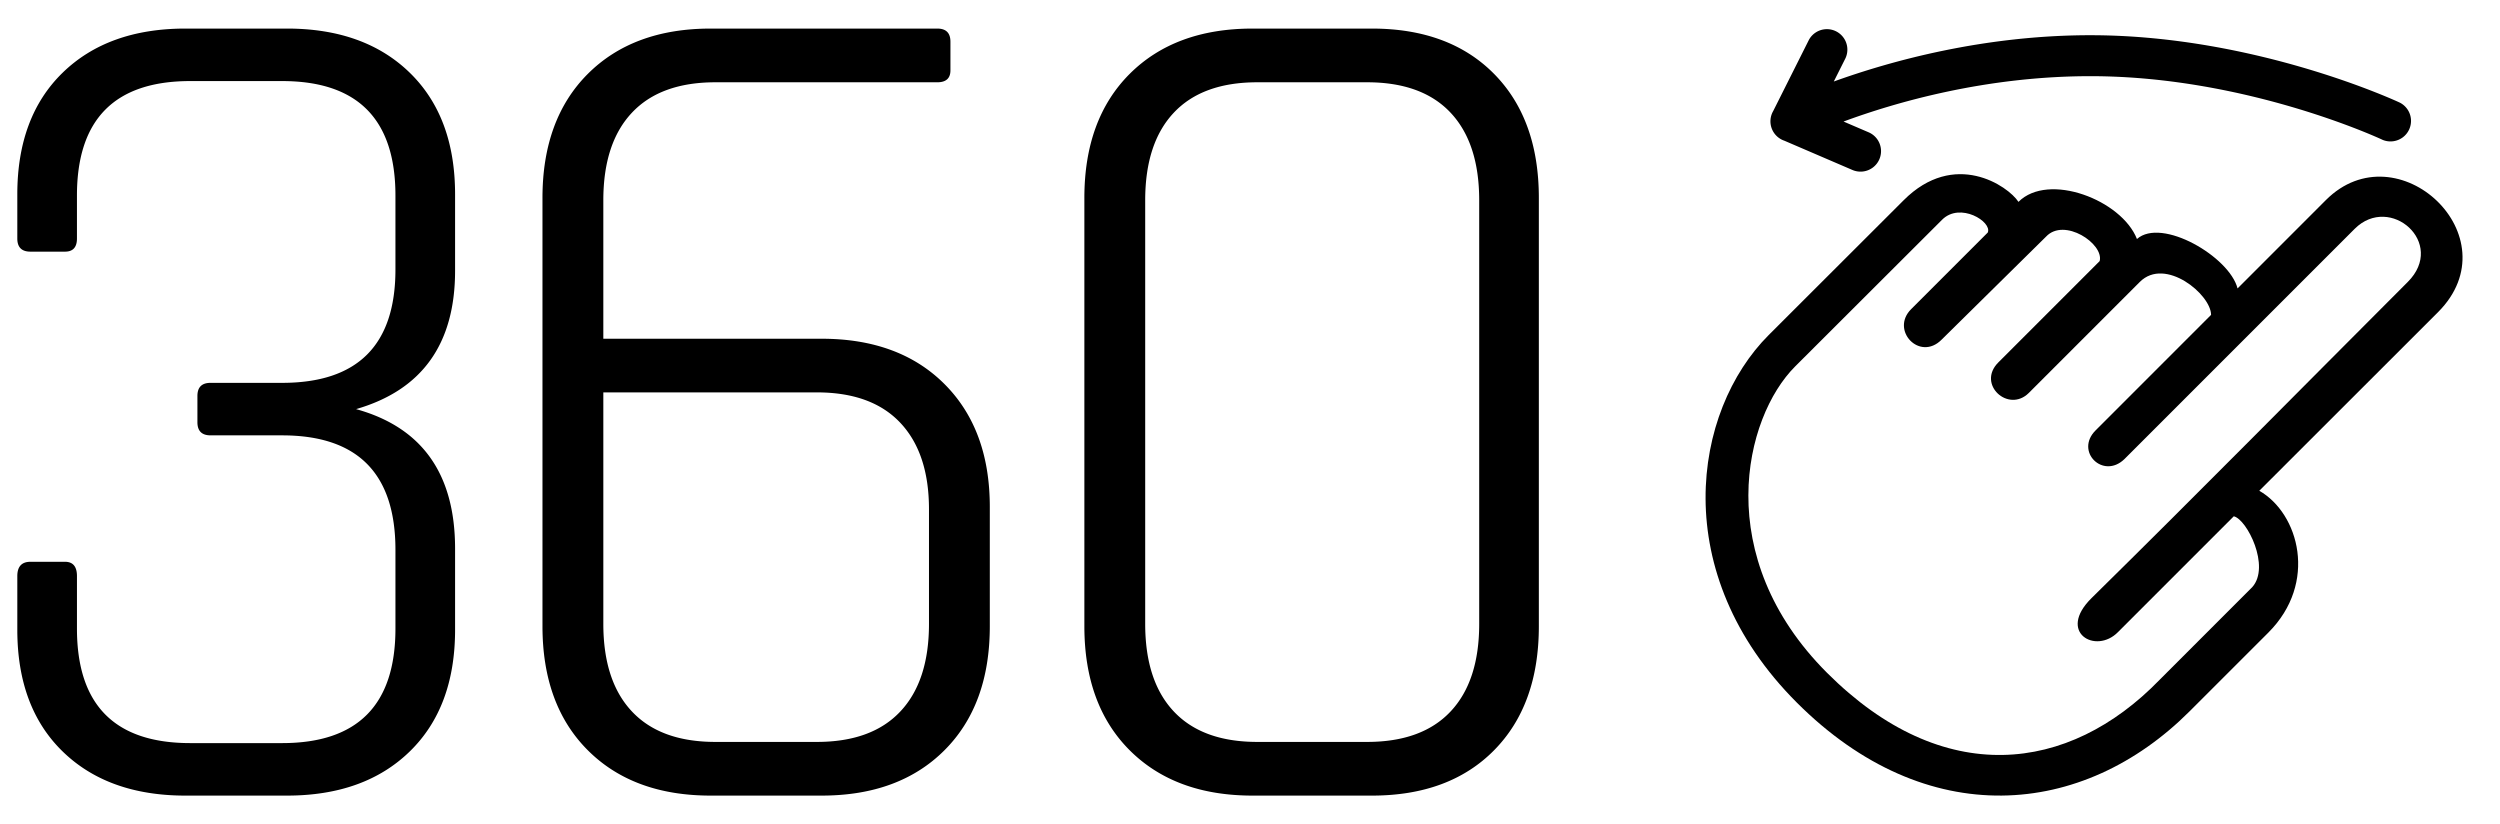 <svg xmlns="http://www.w3.org/2000/svg" xml:space="preserve" width="91" height="30" style="shape-rendering:geometricPrecision;text-rendering:geometricPrecision;image-rendering:optimizeQuality;fill-rule:evenodd;clip-rule:evenodd" viewBox="0 0 91 29.914"><defs><style>.fil1{fill:#000;fill-rule:nonzero}</style></defs><g id="Layer_x0020_1"><path d="m81.31 18.75-4.214 4.214c-.808.827-2.234.013-.961-1.239 3.864-3.801 7.676-7.671 11.508-11.505 1.416-1.416-.645-3.216-1.931-1.935l-8.386 8.386c-.775.745-1.812-.283-1.047-1.047l4.204-4.205c0-.741-1.67-2.123-2.593-1.2l-4.041 4.041c-.741.741-1.906-.315-1.11-1.11l3.689-3.689c.163-.628-1.289-1.599-1.952-.89l-3.802 3.75c-.796.802-1.875-.344-1.11-1.109l2.791-2.791c.165-.391-1.007-1.121-1.663-.465l-5.349 5.34c-1.864 1.864-3.062 6.929 1.16 11.151 4.222 4.222 8.795 3.666 12.101.261l3.379-3.38c.666-.748-.189-2.462-.673-2.578zM77.785 8.657c.901-.799 3.369.645 3.662 1.799l3.216-3.217c2.6-2.601 6.826 1.331 4.081 4.081l-6.506 6.501c1.447.827 2.138 3.353.332 5.16l-2.871 2.87c-3.884 3.884-9.58 4.396-14.295-.32-4.716-4.715-3.8-10.604-1.021-13.381l4.906-4.9c1.85-1.856 3.801-.531 4.183.055 1.092-1.093 3.756-.069 4.313 1.352z" style="fill:#000"></path><path d="M7.664 13.893h2.605c2.75 0 4.125-1.375 4.125-4.125V7.076c0-2.778-1.375-4.168-4.125-4.168H6.926c-2.75 0-4.125 1.39-4.125 4.168v1.563c0 .319-.145.478-.434.478H1.108c-.319 0-.478-.159-.478-.478V7.033c0-1.882.55-3.358 1.65-4.429C3.38 1.533 4.871.997 6.752.997h3.691c1.882 0 3.372.536 4.472 1.607 1.1 1.071 1.65 2.547 1.65 4.429v2.779c0 2.663-1.201 4.342-3.604 5.037 2.403.665 3.604 2.358 3.604 5.079v2.953c0 1.881-.55 3.358-1.65 4.429-1.1 1.071-2.59 1.607-4.472 1.607H6.752c-1.881 0-3.372-.536-4.472-1.607-1.1-1.071-1.65-2.548-1.65-4.429v-1.954c0-.347.159-.521.478-.521h1.259c.289 0 .434.174.434.521v1.911c0 2.778 1.375 4.168 4.125 4.168h3.343c2.75 0 4.125-1.39 4.125-4.168v-2.866c0-2.779-1.375-4.168-4.125-4.168H7.664c-.319 0-.478-.16-.478-.478v-.955c0-.319.159-.478.478-.478zm18.378 13.07h3.691c1.331 0 2.345-.369 3.039-1.108.695-.738 1.043-1.801 1.043-3.191v-4.168c0-1.361-.348-2.41-1.043-3.148-.694-.738-1.708-1.108-3.039-1.108h-7.772v8.424c0 1.39.347 2.453 1.042 3.191.694.739 1.708 1.108 3.039 1.108zm3.865 1.954h-4.038c-1.882 0-3.373-.551-4.473-1.651-1.1-1.1-1.65-2.605-1.65-4.515V7.163c0-1.91.55-3.415 1.65-4.516 1.1-1.099 2.591-1.65 4.473-1.65h8.249c.319 0 .478.16.478.478v1.042c0 .29-.159.435-.478.435h-8.076c-1.331 0-2.345.368-3.039 1.107-.695.738-1.042 1.802-1.042 3.191v5.037h7.946c1.881 0 3.372.55 4.472 1.65 1.1 1.1 1.65 2.59 1.65 4.472v4.342c0 1.91-.55 3.415-1.65 4.515-1.1 1.1-2.591 1.651-4.472 1.651zm15.859-1.954h3.995c1.332 0 2.345-.369 3.04-1.108.694-.738 1.042-1.801 1.042-3.191V7.25c0-1.389-.348-2.453-1.042-3.191-.695-.739-1.708-1.107-3.04-1.107h-3.995c-1.331 0-2.344.368-3.039 1.107-.695.738-1.042 1.802-1.042 3.191v15.414c0 1.39.347 2.453 1.042 3.191.695.739 1.708 1.108 3.039 1.108zm4.169 1.954h-4.342c-1.882 0-3.372-.551-4.473-1.651-1.1-1.1-1.649-2.605-1.649-4.515V7.163c0-1.91.549-3.415 1.649-4.516 1.101-1.099 2.591-1.65 4.473-1.65h4.342c1.881 0 3.365.551 4.45 1.65 1.086 1.101 1.629 2.606 1.629 4.516v15.588c0 1.91-.543 3.415-1.629 4.515-1.085 1.1-2.569 1.651-4.45 1.651zM67.176 2.075a.745.745 0 0 0-1.332-.666l-1.301 2.593a.745.745 0 0 0 .408 1.077l2.48 1.066a.746.746 0 0 0 .585-1.373l-.911-.391c1.86-.688 5.181-1.663 9.055-1.651 5.681.017 10.561 2.314 10.575 2.321a.747.747 0 0 0 .625-1.355c-.015-.007-5.179-2.438-11.2-2.457-3.972-.011-7.403.96-9.41 1.685l.426-.849z" class="fil1"></path></g></svg>